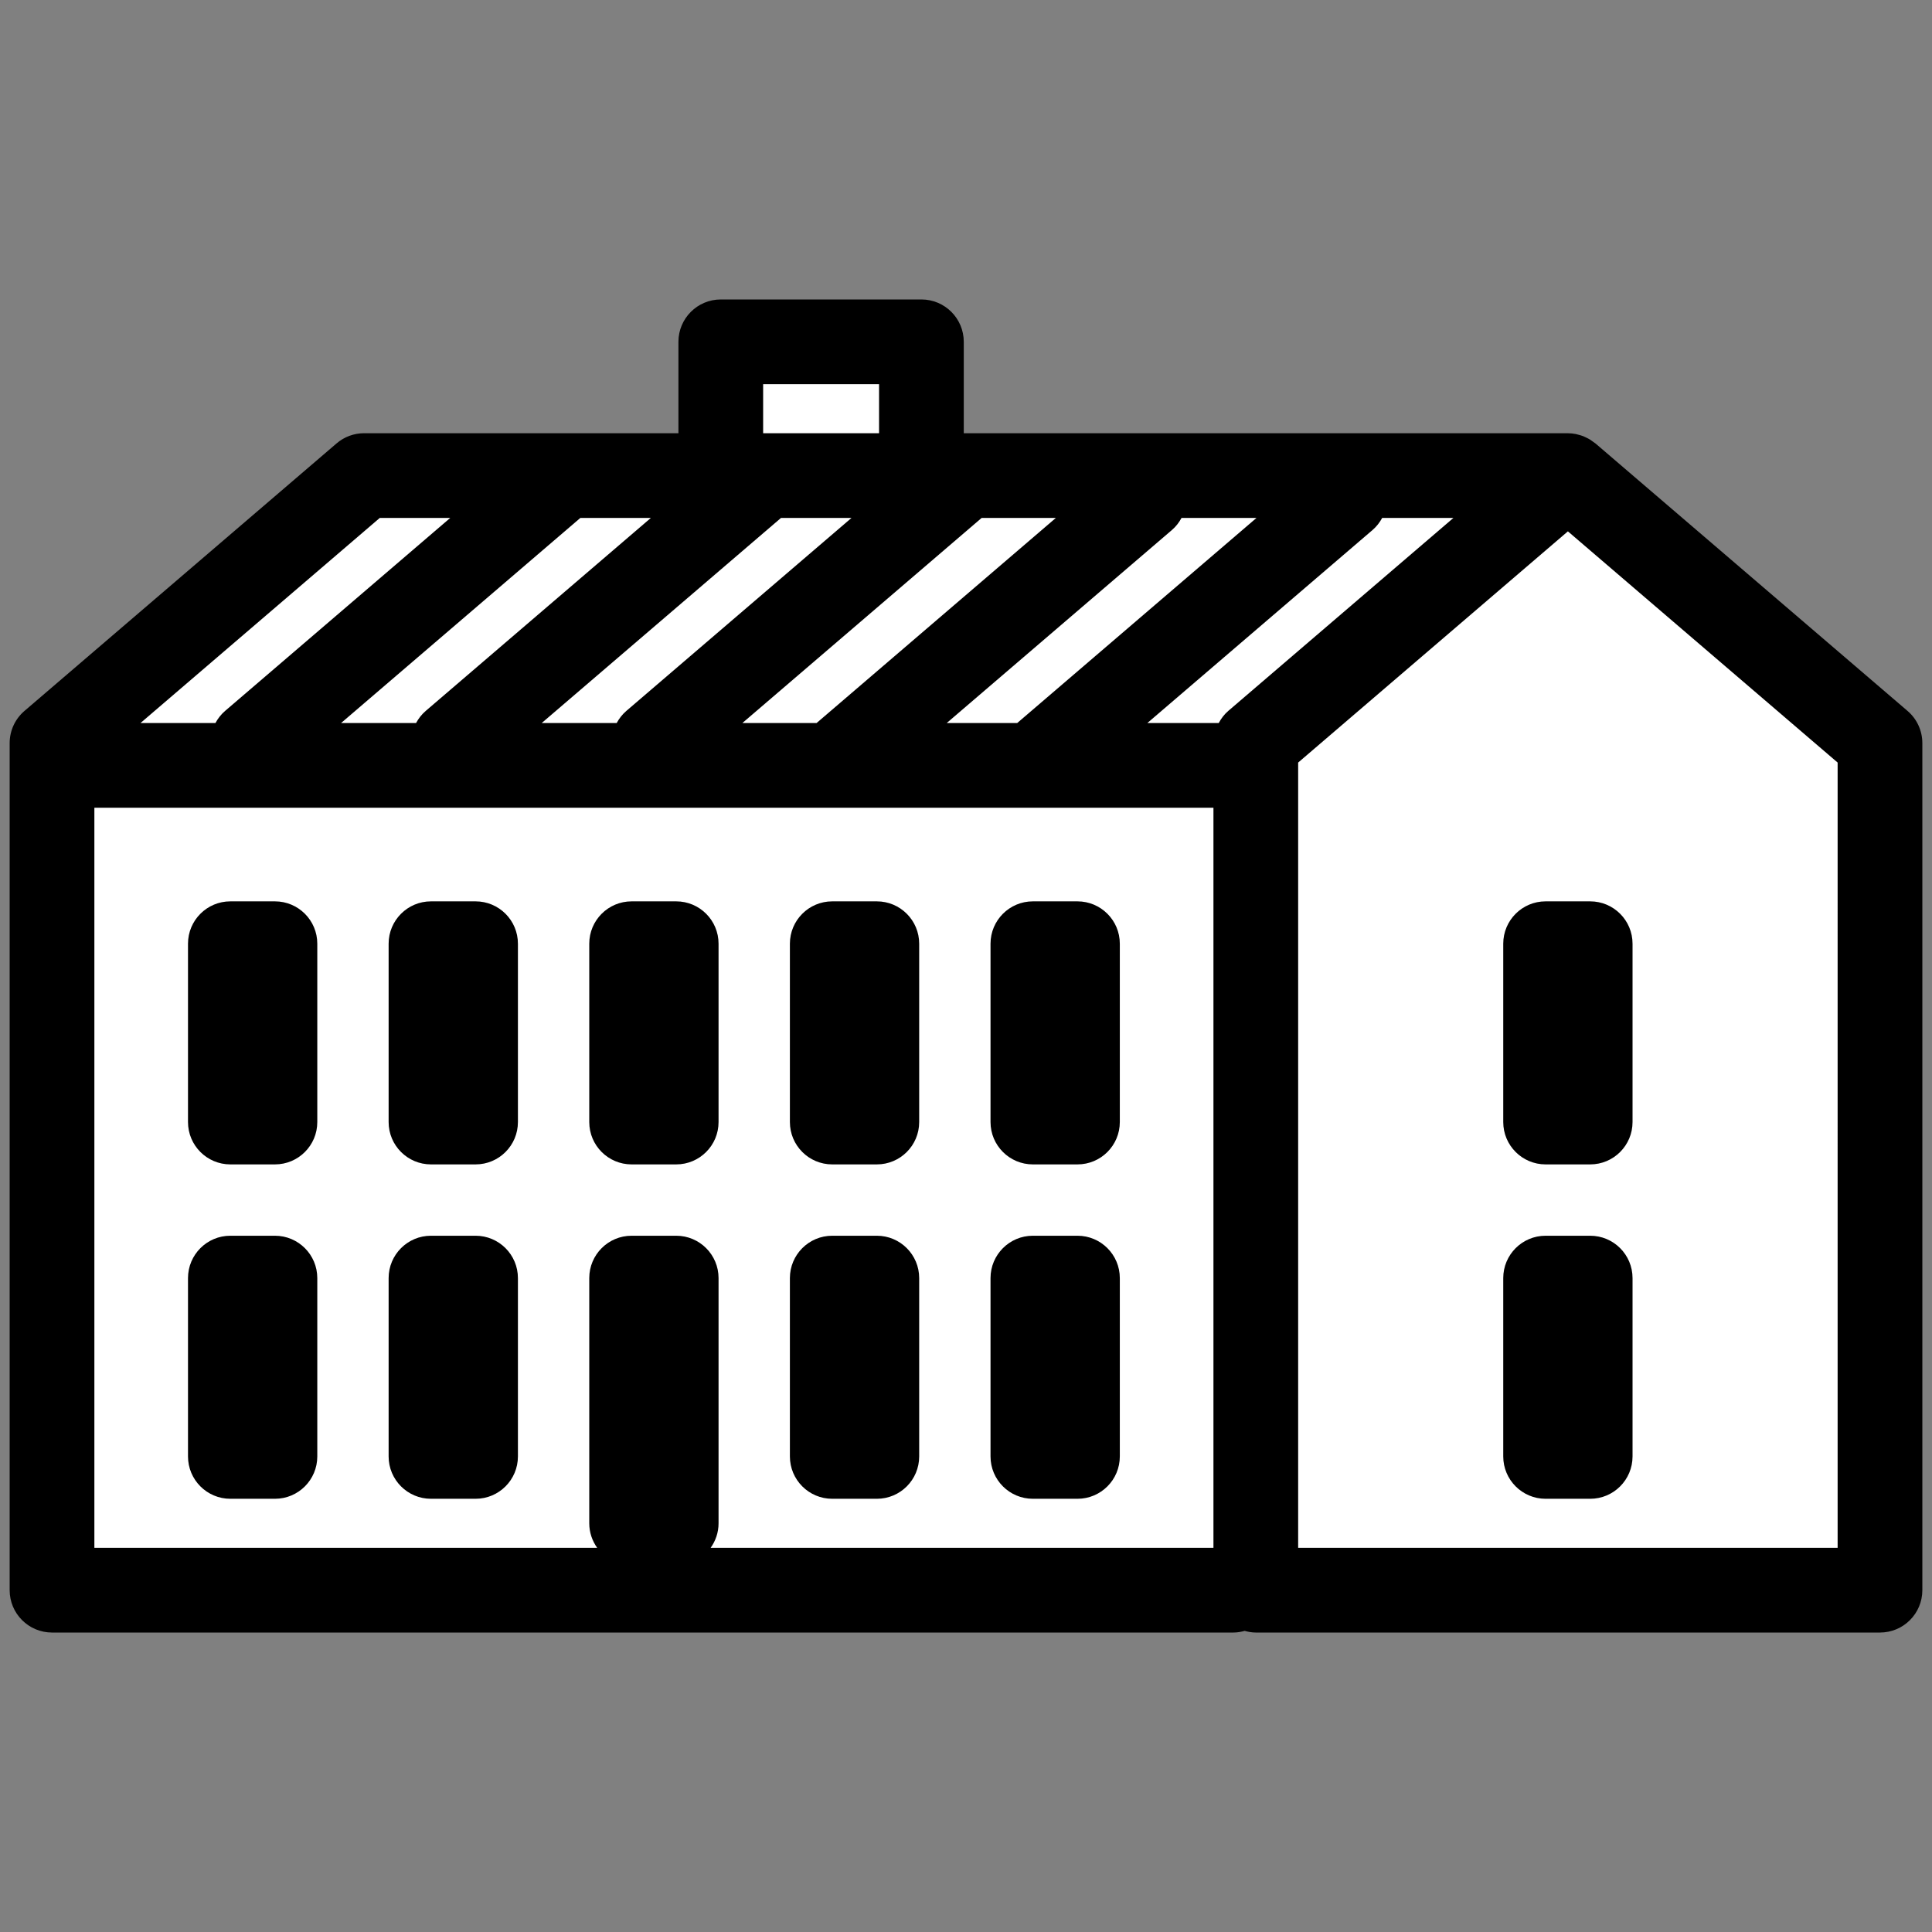 <?xml version="1.0" encoding="utf-8"?>
<!-- Generator: Adobe Illustrator 16.0.0, SVG Export Plug-In . SVG Version: 6.00 Build 0)  -->
<!DOCTYPE svg PUBLIC "-//W3C//DTD SVG 1.1//EN" "http://www.w3.org/Graphics/SVG/1.1/DTD/svg11.dtd">
<svg version="1.1" id="Layer_1" xmlns="http://www.w3.org/2000/svg" xmlns:xlink="http://www.w3.org/1999/xlink" x="0px" y="0px"
	 width="520px" height="520px" viewBox="-2.6 -80.6 520 520" enable-background="new -2.6 -80.6 520 520" xml:space="preserve">
<rect x="-2.6" y="-80.6" width="520" height="520" fill="#808080" stroke="none"/>
<polygon fill="#FFFFFF" stroke="#000000" stroke-miterlimit="10" points="190.9,11.9 245.9,11.9 245.9,45.9 415.9,45.9 502.9,120.9 
	502.9,344.9 10.9,344.9 10.9,124.9 94.9,46.9 189.9,46.9 "/>
<path d="M510.816,110.749l-84-72c-0.168-0.144-0.365-0.252-0.545-0.384c-0.271-0.211-0.541-0.408-0.828-0.594
	c-0.342-0.211-0.684-0.391-1.039-0.564c-0.273-0.133-0.545-0.276-0.84-0.391c-0.414-0.168-0.846-0.281-1.277-0.396
	c-0.252-0.065-0.492-0.149-0.75-0.198c-0.715-0.138-1.434-0.216-2.16-0.216H256.8V11.4C256.8,5.107,251.695,0,245.4,0h-54
	C185.101,0,180,5.107,180,11.4V36H95.4c-2.718,0-5.358,0.972-7.416,2.748l-84,72C1.458,112.908,0,116.07,0,119.4v228
	c0,6.295,5.106,11.4,11.4,11.4h318c1.045,0,2.041-0.188,3-0.449c0.961,0.264,1.957,0.449,3,0.449h168c6.301,0,11.4-5.105,11.4-11.4
	v-228C514.8,116.07,513.343,112.908,510.816,110.749z M315.408,58.8h20.178L271.189,114h-18.972l60.606-51.948
	C313.914,61.117,314.767,60,315.408,58.8z M261.613,58.8h19.973L217.189,114h-19.974L261.613,58.8z M202.8,22.8H234V36h-31.2V22.8
	L202.8,22.8z M207.612,58.8h18.972l-60.606,51.948c-1.098,0.942-1.944,2.06-2.592,3.252h-20.178L207.612,58.8z M172.584,58.8
	l-60.606,51.948c-1.098,0.942-1.944,2.06-2.592,3.252H89.208l64.398-55.2H172.584z M99.618,58.8h18.966l-60.606,51.948
	c-1.098,0.942-1.944,2.06-2.592,3.252H35.22L99.618,58.8z M324,336H188.67c1.332-1.863,2.13-4.133,2.13-6.6v-66
	c0-6.293-5.106-11.4-11.4-11.4h-12c-6.3,0-11.4,5.107-11.4,11.4v66c0,2.467,0.804,4.734,2.13,6.6H22.8V136.8H324V336z
	 M327.984,110.749c-1.074,0.918-1.902,2.041-2.561,3.252h-19.207l60.605-51.948c1.098-0.941,1.943-2.059,2.592-3.252h19.178
	L327.984,110.749z M492,336H346.8V124.644l72.6-62.231l72.6,62.231V336z M402,173.4v48c0,6.295,5.107,11.4,11.4,11.4h12
	c6.301,0,11.4-5.105,11.4-11.4v-48c0-6.293-5.105-11.399-11.4-11.399h-12C407.101,162,402,167.107,402,173.4z M425.4,252h-12
	c-6.299,0-11.4,5.107-11.4,11.4v48c0,6.295,5.107,11.4,11.4,11.4h12c6.301,0,11.4-5.105,11.4-11.4v-48
	C436.8,257.107,431.701,252,425.4,252z M167.4,232.8h12c6.3,0,11.4-5.105,11.4-11.4v-48c0-6.293-5.106-11.399-11.4-11.399h-12
	c-6.3,0-11.4,5.106-11.4,11.399v48C156,227.695,161.101,232.8,167.4,232.8z M221.4,232.8h12c6.301,0,11.4-5.105,11.4-11.4v-48
	c0-6.293-5.105-11.399-11.4-11.399h-12C215.101,162,210,167.107,210,173.4v48C210,227.695,215.101,232.8,221.4,232.8z M221.4,322.8
	h12c6.301,0,11.4-5.105,11.4-11.4v-48c0-6.293-5.105-11.4-11.4-11.4h-12c-6.299,0-11.399,5.107-11.399,11.4v48
	C210,317.695,215.101,322.8,221.4,322.8z M113.4,232.8h12c6.3,0,11.4-5.105,11.4-11.4v-48c0-6.293-5.106-11.399-11.4-11.399h-12
	c-6.3,0-11.4,5.106-11.4,11.399v48C102,227.695,107.101,232.8,113.4,232.8z M113.4,322.8h12c6.3,0,11.4-5.105,11.4-11.4v-48
	c0-6.293-5.106-11.4-11.4-11.4h-12c-6.3,0-11.4,5.107-11.4,11.4v48C102,317.695,107.101,322.8,113.4,322.8z M275.4,232.8h12
	c6.301,0,11.4-5.105,11.4-11.4v-48c0-6.293-5.105-11.399-11.4-11.399h-12c-6.299,0-11.4,5.106-11.4,11.399v48
	C264,227.695,269.101,232.8,275.4,232.8z M275.4,322.8h12c6.301,0,11.4-5.105,11.4-11.4v-48c0-6.293-5.105-11.4-11.4-11.4h-12
	c-6.299,0-11.4,5.107-11.4,11.4v48C264,317.695,269.101,322.8,275.4,322.8z M59.4,232.8h12c6.3,0,11.4-5.105,11.4-11.4v-48
	c0-6.293-5.106-11.399-11.4-11.399h-12c-6.3,0-11.4,5.106-11.4,11.399v48C48,227.695,53.101,232.8,59.4,232.8z M59.4,322.8h12
	c6.3,0,11.4-5.105,11.4-11.4v-48c0-6.293-5.106-11.4-11.4-11.4h-12c-6.3,0-11.4,5.107-11.4,11.4v48
	C48,317.695,53.101,322.8,59.4,322.8z"/>
</svg>
